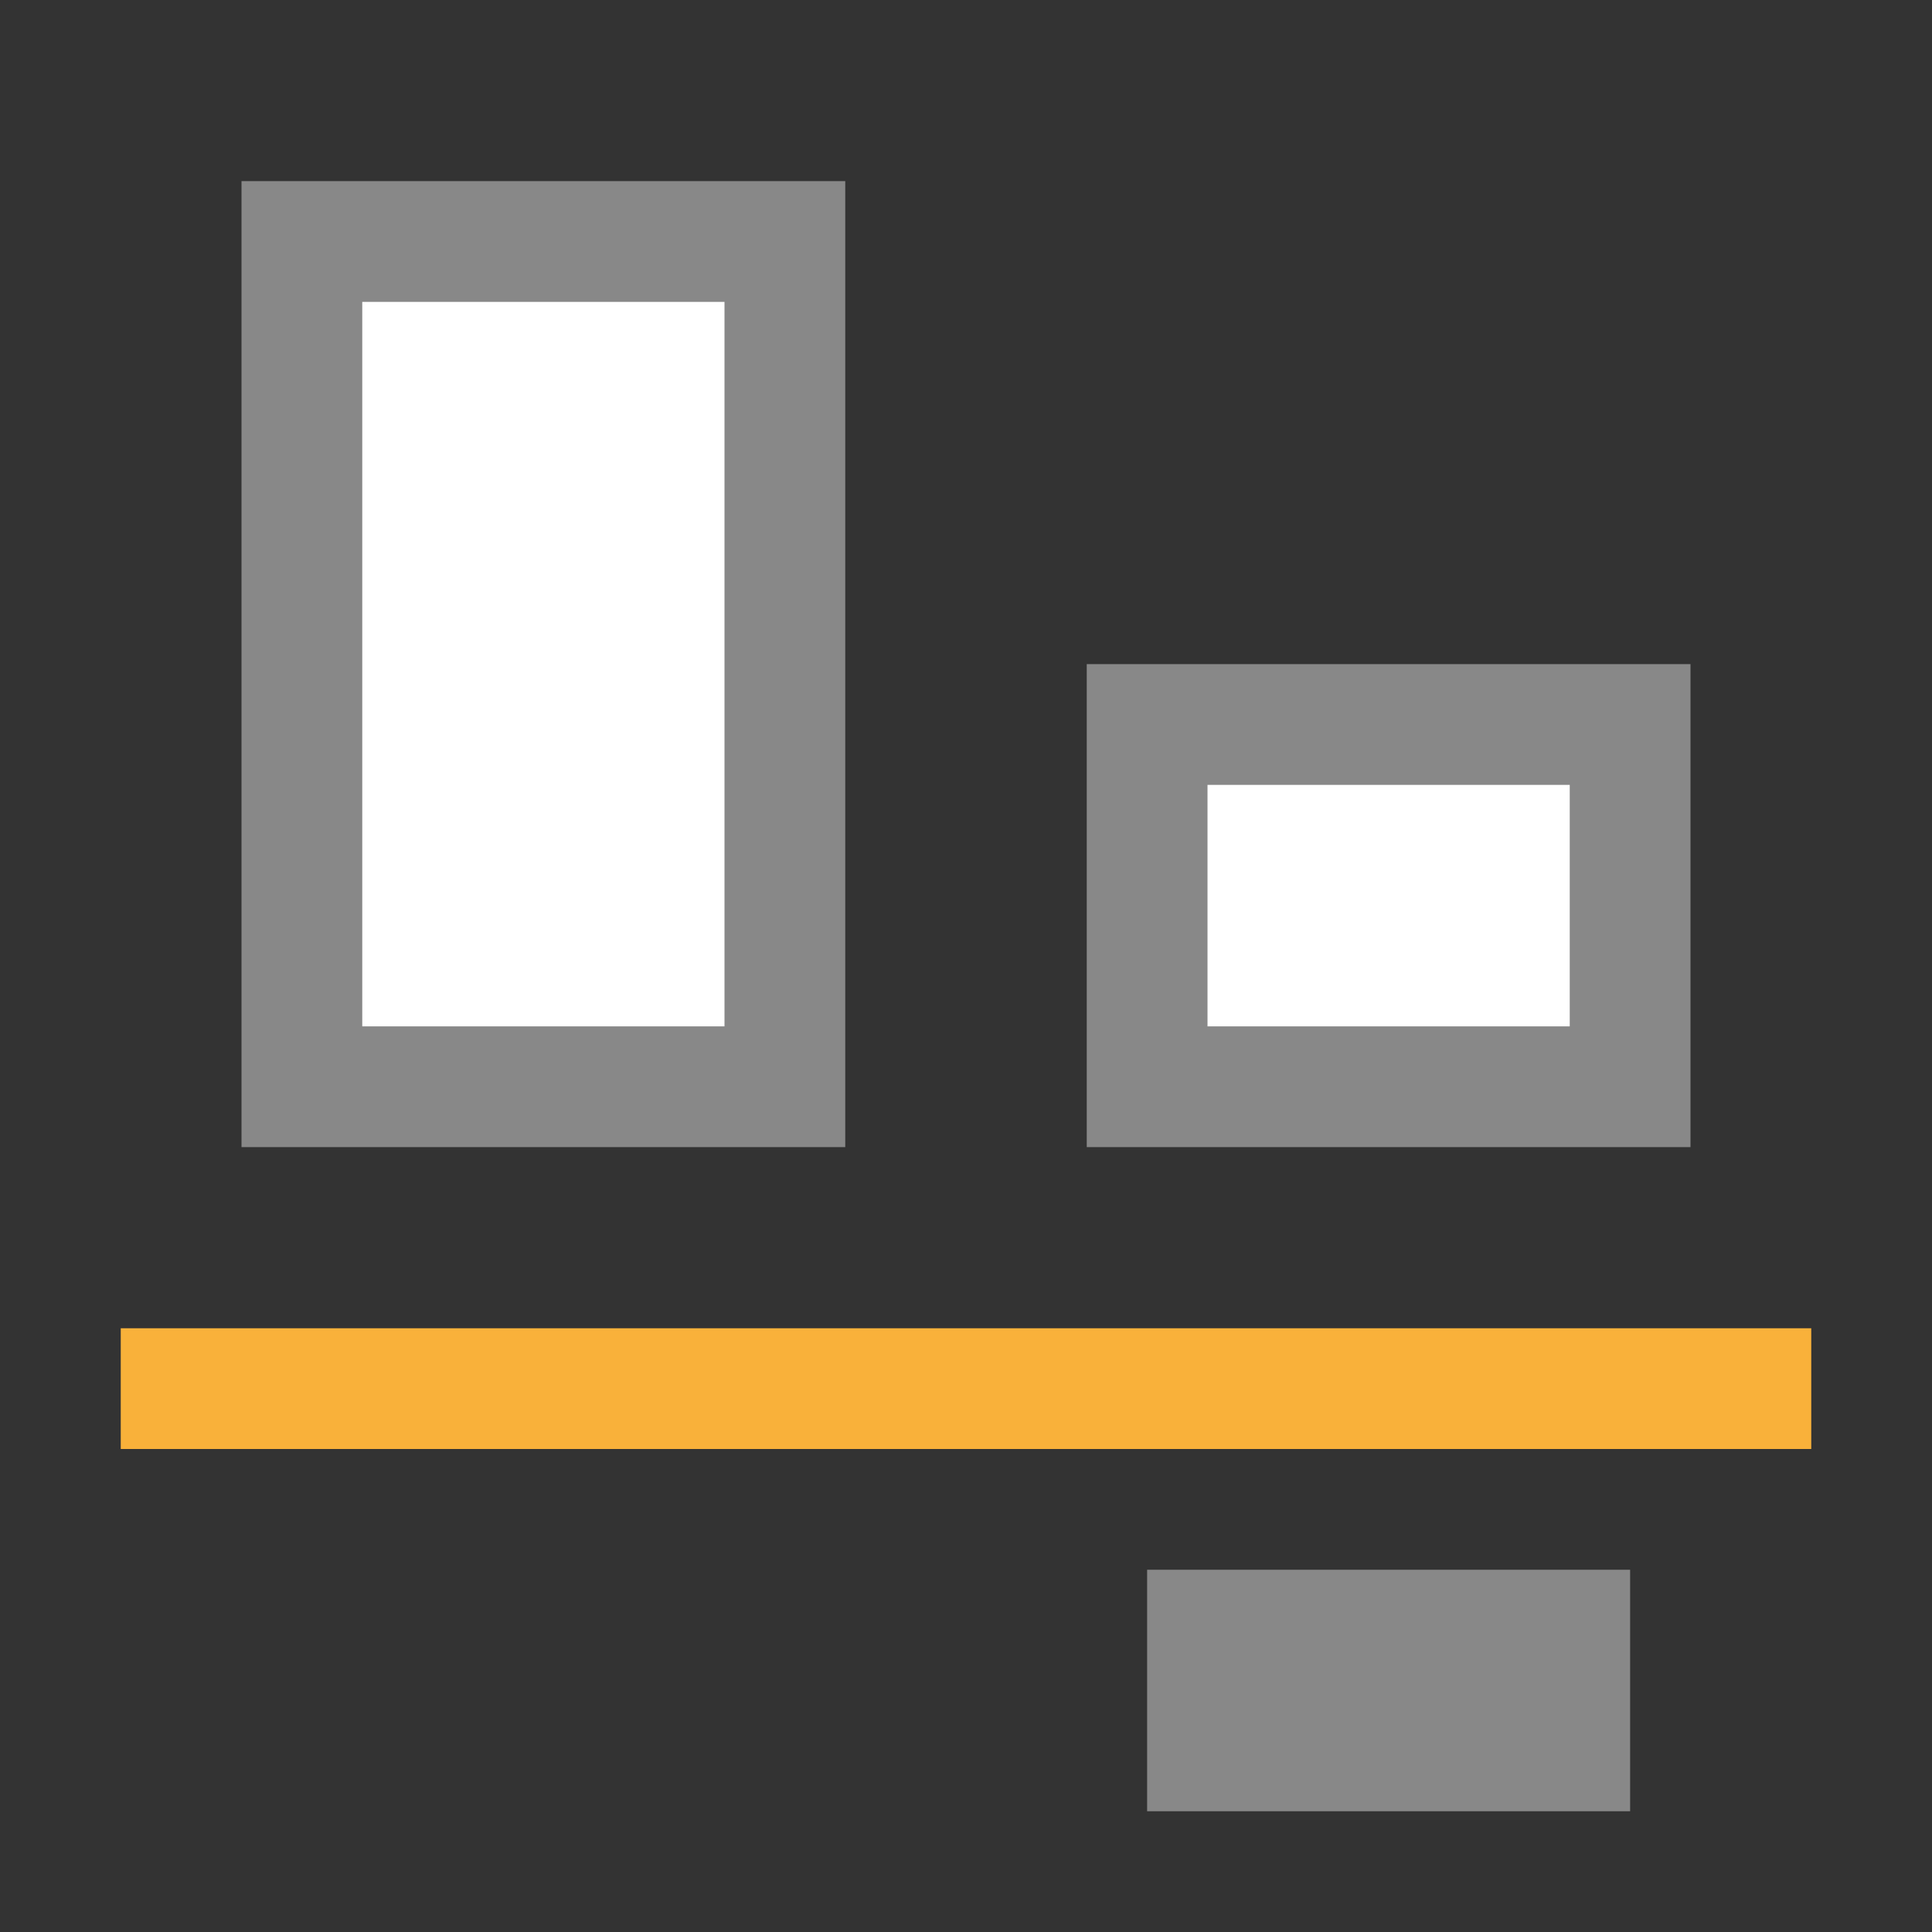 <svg xmlns="http://www.w3.org/2000/svg" viewBox="0 0 32 32">
 <rect x="0" y="0" width="32" height="32" fill="#333333" stroke="none"/>
 <rect y="12" x="19" height="6" width="8" style="fill:#fff;opacity:1;stroke-miterlimit:23.7;fill-opacity:1;stroke:#888;stroke-width:2;stroke-dashoffset:0"/>
 <rect width="8" height="14" x="5" y="4" style="fill:#fff;opacity:1;stroke-miterlimit:23.7;fill-opacity:1;stroke:#888;stroke-width:2;stroke-dashoffset:0"/>
 <rect width="2" height="28" x="-24" y="2" transform="matrix(0,-1,1,0,0,0)" style="fill:#f9b13a;opacity:1;fill-opacity:1;"/>
 <rect width="4" height="8" x="-30" y="19" transform="matrix(0,-1,1,0,0,0)" style="fill:#888;opacity:1;fill-opacity:1;"/>
</svg>
